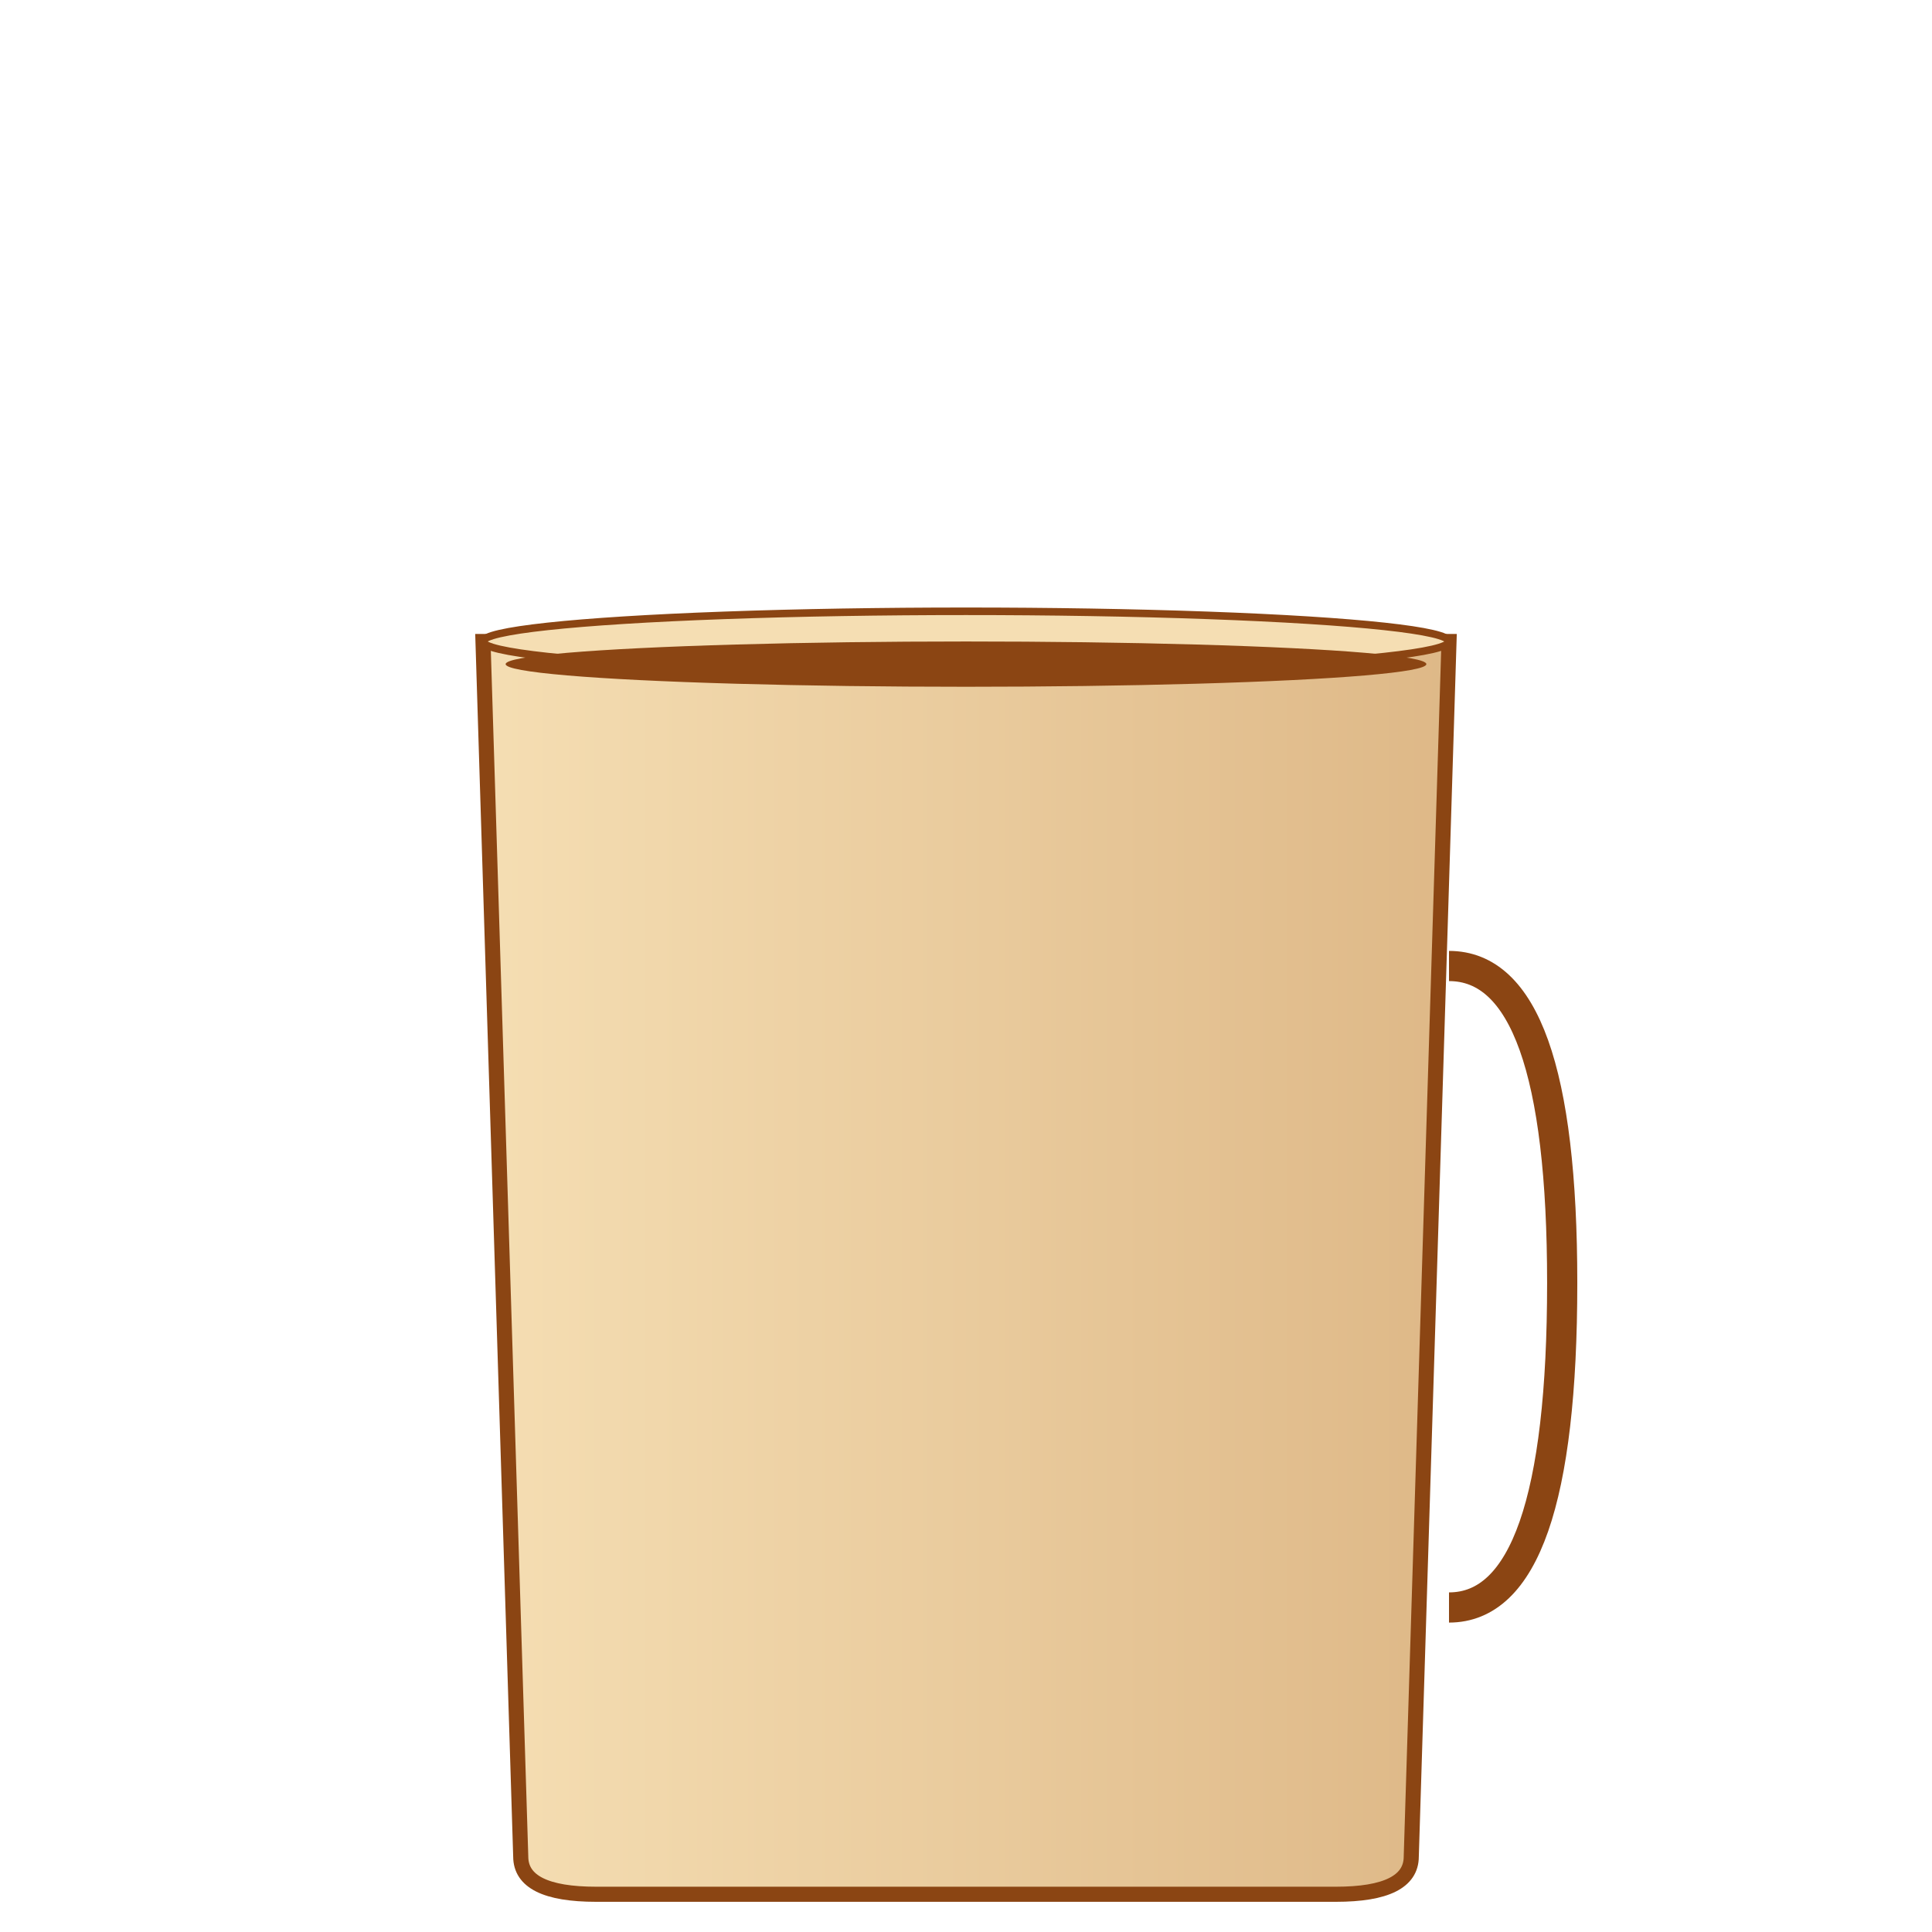 <svg width="256" height="256" viewBox="0 0 256 256" xmlns="http://www.w3.org/2000/svg">
  <!-- 杯子主体 -->
  <path d="M 64 85 L 69 246 Q 69 251, 79 251 L 177 251 Q 187 251, 187 246 L 192 85 Z" 
        fill="url(#cupGradient)" stroke="#8B4513" stroke-width="2"/>
  <!-- 杯口 -->
  <ellipse cx="128" cy="85" rx="64" ry="4" fill="#F5DEB3" stroke="#8B4513" stroke-width="1"/>
  <!-- 咖啡液面 -->
  <ellipse cx="128" cy="88" rx="61" ry="3" fill="#8B4513"/>
  <!-- 把手 -->
  <path d="M 192 128 Q 207 128, 207 170 Q 207 213, 192 213" 
        fill="none" stroke="#8B4513" stroke-width="4"/>
  <defs>
    <linearGradient id="cupGradient">
      <stop offset="0%" stop-color="#F5DEB3"/>
      <stop offset="100%" stop-color="#DEB887"/>
    </linearGradient>
  </defs>
</svg>